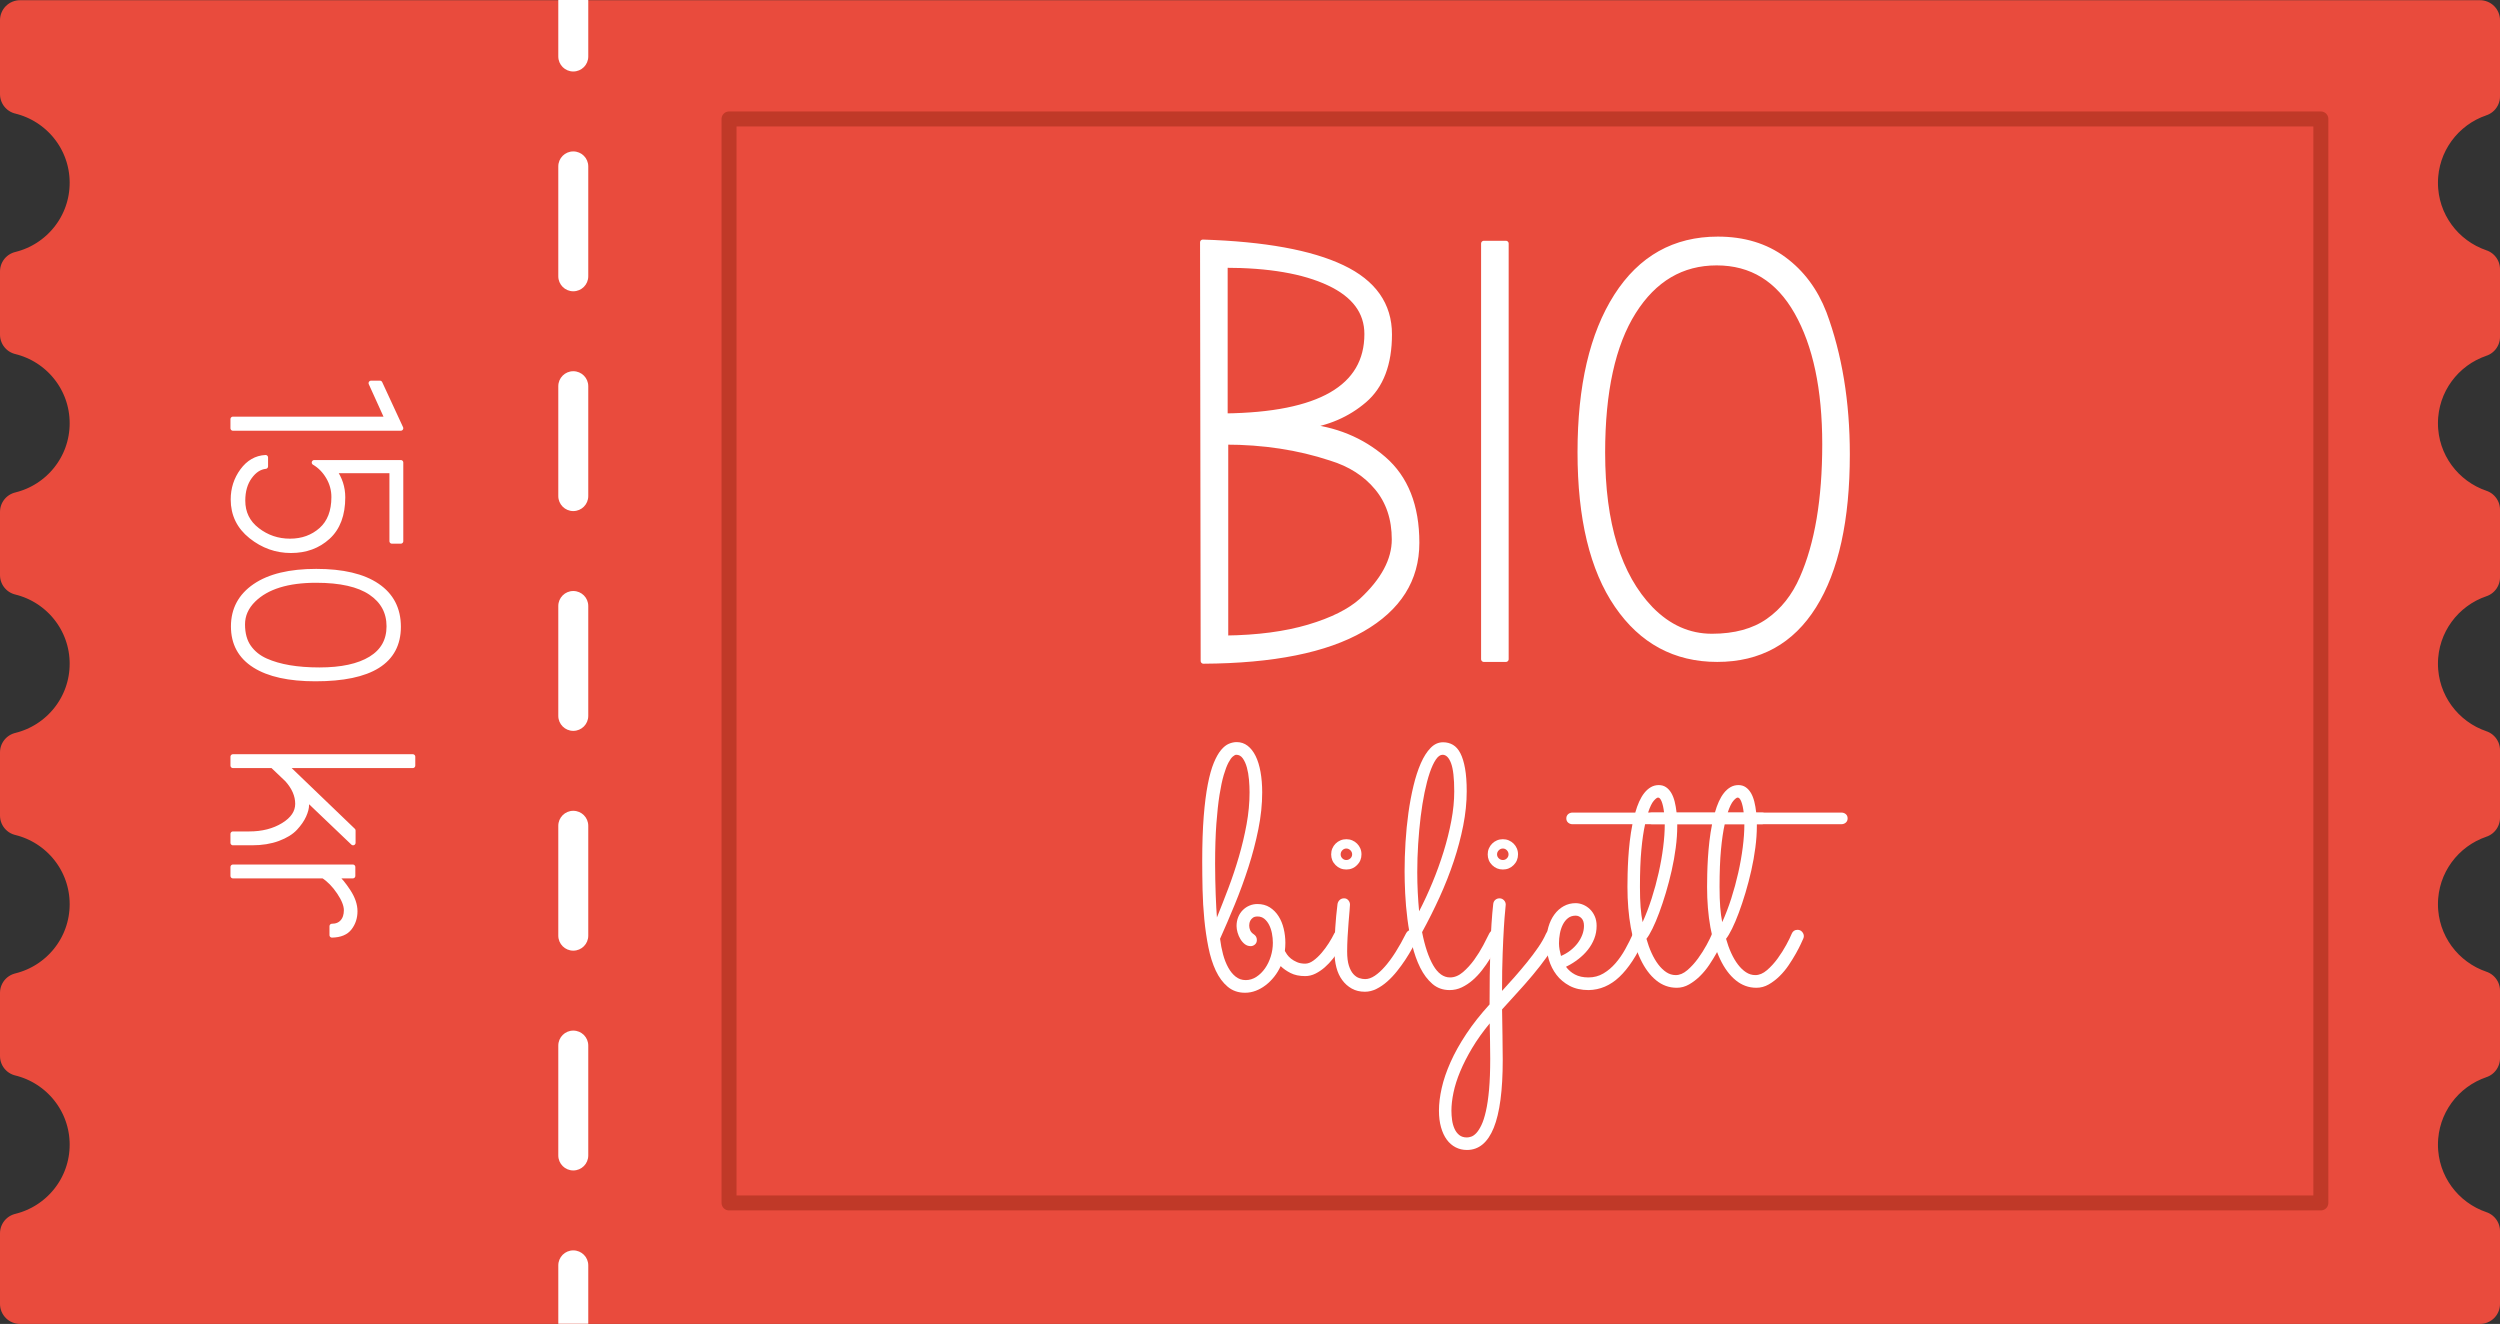 <?xml version="1.0" encoding="utf-8"?>
<!-- Generator: Adobe Illustrator 17.1.0, SVG Export Plug-In . SVG Version: 6.00 Build 0)  -->
<!DOCTYPE svg PUBLIC "-//W3C//DTD SVG 1.1//EN" "http://www.w3.org/Graphics/SVG/1.1/DTD/svg11.dtd">
<svg version="1.1" id="Layer_1" xmlns="http://www.w3.org/2000/svg" xmlns:xlink="http://www.w3.org/1999/xlink" x="0px" y="0px"
	 viewBox="0 0 250.236 132.517" enable-background="new 0 0 250.236 132.517" xml:space="preserve">
<rect x="0" y="0" width="250.236" height="132.517" fill="#333333" stroke="none"/>
<g>
	
		<path fill="#E94B3D" stroke="#E94B3D" stroke-width="4" stroke-linecap="round" stroke-linejoin="round" stroke-miterlimit="10" d="
		M242.026,114.576c0-4.021,2.602-7.43,6.21-8.652v-6.767c-3.608-1.223-6.21-4.631-6.21-8.651s2.602-7.429,6.21-8.651v-6.767
		c-3.608-1.223-6.21-4.631-6.21-8.651c0-4.021,2.602-7.43,6.21-8.651v-6.768c-3.608-1.223-6.21-4.63-6.21-8.65
		c0-4.022,2.602-7.43,6.21-8.652v-6.768c-3.608-1.222-6.21-4.63-6.21-8.65c0-4.022,2.602-7.43,6.21-8.652V2.022H2v7.403
		c4,0.975,6.973,4.571,6.973,8.871c0,4.299-2.973,7.896-6.973,8.87v6.329c4,0.974,6.973,4.57,6.973,8.871
		C8.973,46.666,6,50.263,2,51.236v6.329c4,0.975,6.973,4.571,6.973,8.871c0,4.299-2.973,7.896-6.973,8.87v6.328
		c4,0.975,6.973,4.572,6.973,8.871C8.973,94.805,6,98.402,2,99.377v6.328c4,0.975,6.973,4.571,6.973,8.871
		c0,4.299-2.973,7.896-6.973,8.87v7.07h246.236v-7.29C244.628,122.005,242.026,118.597,242.026,114.576z"/>
	<g>
		<path fill="#FFFFFF" d="M58.882,0v5.656c0,0.829-0.671,1.5-1.5,1.5c-0.829,0-1.5-0.671-1.5-1.5V0H58.882z"/>
		<path fill="#FFFFFF" d="M57.382,117.156c-0.829,0-1.5-0.672-1.5-1.5v-11c0-0.828,0.671-1.5,1.5-1.5c0.829,0,1.5,0.672,1.5,1.5v11
			C58.882,116.484,58.21,117.156,57.382,117.156z M57.382,95.156c-0.829,0-1.5-0.672-1.5-1.5v-11c0-0.828,0.671-1.5,1.5-1.5
			c0.829,0,1.5,0.672,1.5,1.5v11C58.882,94.484,58.21,95.156,57.382,95.156z M57.382,73.156c-0.829,0-1.5-0.672-1.5-1.5v-11
			c0-0.828,0.671-1.5,1.5-1.5c0.829,0,1.5,0.672,1.5,1.5v11C58.882,72.484,58.21,73.156,57.382,73.156z M57.382,51.156
			c-0.829,0-1.5-0.672-1.5-1.5v-11c0-0.828,0.671-1.5,1.5-1.5c0.829,0,1.5,0.672,1.5,1.5v11
			C58.882,50.484,58.21,51.156,57.382,51.156z M57.382,29.156c-0.829,0-1.5-0.672-1.5-1.5v-11c0-0.828,0.671-1.5,1.5-1.5
			c0.829,0,1.5,0.672,1.5,1.5v11C58.882,28.484,58.21,29.156,57.382,29.156z"/>
		<path fill="#FFFFFF" d="M58.882,132.5v-5.844c0-0.828-0.671-1.5-1.5-1.5c-0.829,0-1.5,0.672-1.5,1.5v5.844H58.882z"/>
	</g>
	<g>
		<g>
			
				<rect x="72.972" y="11.906" fill="none" stroke="#C03928" stroke-width="1.5" stroke-linecap="round" stroke-linejoin="round" stroke-miterlimit="10" width="159.332" height="108.5"/>
			<g>
				
					<path fill="#FFFFFF" stroke="#FFFFFF" stroke-width="0.557" stroke-linecap="round" stroke-linejoin="round" stroke-miterlimit="10" d="
					M120.458,66.156l-0.061-41.898c6.16,0.198,10.808,1.043,13.946,2.536c3.138,1.488,4.707,3.716,4.707,6.675
					c0,2.957-0.834,5.154-2.503,6.585c-1.668,1.431-3.693,2.304-6.077,2.619c3.138,0.281,5.81,1.373,8.014,3.278
					c2.205,1.906,3.308,4.7,3.308,8.376c0,3.677-1.819,6.552-5.454,8.638C132.704,65.056,127.41,66.117,120.458,66.156z
					 M136.846,33.438c0-2.226-1.271-3.933-3.814-5.124c-2.541-1.195-6.019-1.791-10.428-1.791v15.137
					C132.098,41.543,136.846,38.803,136.846,33.438z M139.588,53.997c0-2.066-0.577-3.792-1.729-5.185
					c-1.152-1.392-2.702-2.381-4.649-2.978c-3.259-1.077-6.775-1.609-10.548-1.609v19.666c3.218-0.039,5.999-0.407,8.344-1.102
					c2.342-0.697,4.11-1.581,5.303-2.652C138.495,58.11,139.588,56.063,139.588,53.997z"/>
				
					<path fill="#FFFFFF" stroke="#FFFFFF" stroke-width="0.557" stroke-linecap="round" stroke-linejoin="round" stroke-miterlimit="10" d="
					M150.731,65.977h-2.204V24.379h2.204V65.977z"/>
				
					<path fill="#FFFFFF" stroke="#FFFFFF" stroke-width="0.557" stroke-linecap="round" stroke-linejoin="round" stroke-miterlimit="10" d="
					M184.879,45.475c0,6.558-1.113,11.61-3.337,15.166c-2.226,3.556-5.444,5.335-9.654,5.335c-4.211,0-7.548-1.799-10.012-5.394
					c-2.464-3.593-3.696-8.7-3.696-15.315c0-6.615,1.212-11.82,3.635-15.617c2.425-3.793,5.801-5.688,10.132-5.688
					c2.583,0,4.777,0.664,6.587,1.998c1.806,1.329,3.147,3.128,4.023,5.393C184.106,35.524,184.879,40.233,184.879,45.475z
					 M182.675,44.463c0-5.524-0.934-9.934-2.801-13.232c-1.868-3.297-4.549-4.945-8.046-4.945c-3.497,0-6.278,1.639-8.344,4.917
					c-2.066,3.278-3.097,7.978-3.097,14.094c0,7.115,1.608,12.339,4.826,15.676c1.787,1.828,3.834,2.74,6.141,2.74
					c2.303,0,4.19-0.515,5.659-1.547c1.47-1.033,2.602-2.465,3.398-4.292C181.921,54.453,182.675,49.987,182.675,44.463z"/>
			</g>
		</g>
		<g>
			<path fill="#FFFFFF" d="M134.692,93.984c-0.033,0.067-0.106,0.203-0.217,0.409c-0.111,0.205-0.255,0.444-0.434,0.717
				c-0.178,0.271-0.389,0.561-0.633,0.866c-0.245,0.306-0.512,0.587-0.8,0.842c-0.289,0.255-0.601,0.467-0.934,0.634
				c-0.333,0.166-0.678,0.25-1.034,0.25c-0.578,0-1.067-0.104-1.467-0.309c-0.4-0.206-0.728-0.437-0.984-0.692
				c-0.178,0.389-0.394,0.745-0.65,1.067c-0.256,0.323-0.539,0.603-0.85,0.842c-0.312,0.239-0.642,0.426-0.992,0.559
				s-0.708,0.2-1.076,0.2c-0.678,0-1.256-0.2-1.734-0.601c-0.478-0.399-0.875-0.937-1.192-1.608
				c-0.316-0.673-0.564-1.453-0.741-2.343c-0.178-0.889-0.314-1.821-0.409-2.8c-0.095-0.978-0.153-1.968-0.175-2.968
				c-0.022-1-0.034-1.95-0.034-2.85c0-1.724,0.05-3.215,0.15-4.477c0.1-1.262,0.236-2.334,0.409-3.218
				c0.172-0.883,0.372-1.6,0.6-2.15c0.228-0.55,0.47-0.978,0.726-1.283c0.256-0.306,0.517-0.514,0.784-0.625
				c0.267-0.111,0.528-0.167,0.783-0.167c0.411,0,0.775,0.123,1.092,0.367c0.317,0.244,0.583,0.586,0.8,1.025
				c0.217,0.438,0.381,0.97,0.492,1.592c0.111,0.622,0.167,1.306,0.167,2.051c0,1.188-0.128,2.417-0.384,3.684
				c-0.255,1.267-0.586,2.531-0.992,3.792c-0.406,1.262-0.858,2.5-1.358,3.718c-0.5,1.217-0.995,2.37-1.484,3.459
				c0.066,0.545,0.167,1.063,0.3,1.559c0.133,0.495,0.306,0.934,0.517,1.316c0.211,0.384,0.461,0.69,0.75,0.917
				c0.289,0.228,0.623,0.342,1,0.342c0.378,0,0.734-0.107,1.067-0.324c0.334-0.218,0.622-0.5,0.867-0.851
				c0.245-0.351,0.436-0.747,0.575-1.191c0.139-0.445,0.209-0.901,0.209-1.367c0-0.312-0.031-0.625-0.092-0.942
				c-0.061-0.316-0.156-0.6-0.283-0.851c-0.128-0.249-0.287-0.452-0.475-0.607c-0.189-0.156-0.417-0.234-0.684-0.234
				c-0.2,0-0.356,0.042-0.467,0.126c-0.111,0.083-0.194,0.178-0.25,0.283c-0.056,0.105-0.089,0.209-0.1,0.309
				c-0.011,0.101-0.017,0.166-0.017,0.2c0,0.154,0.033,0.311,0.1,0.466c0.066,0.156,0.194,0.295,0.383,0.417
				c0.189,0.134,0.283,0.317,0.283,0.551c0,0.188-0.064,0.339-0.192,0.45c-0.127,0.11-0.27,0.166-0.424,0.166
				c-0.223,0-0.42-0.067-0.592-0.2c-0.172-0.133-0.319-0.303-0.441-0.508c-0.123-0.206-0.217-0.425-0.284-0.659
				c-0.066-0.233-0.1-0.449-0.1-0.649c0-0.323,0.056-0.619,0.166-0.893c0.111-0.272,0.264-0.505,0.459-0.7
				c0.194-0.194,0.417-0.345,0.667-0.449c0.25-0.105,0.514-0.158,0.792-0.158c0.478,0,0.892,0.111,1.242,0.333
				c0.35,0.223,0.642,0.517,0.875,0.883c0.233,0.367,0.406,0.784,0.517,1.251c0.111,0.466,0.167,0.938,0.167,1.417
				c0,0.277-0.017,0.55-0.05,0.816c0.044,0.089,0.116,0.205,0.217,0.351c0.1,0.145,0.233,0.282,0.399,0.417
				c0.167,0.133,0.367,0.249,0.601,0.35c0.233,0.1,0.505,0.15,0.816,0.15c0.267,0,0.542-0.103,0.825-0.309
				c0.283-0.206,0.555-0.461,0.817-0.768c0.261-0.305,0.502-0.633,0.725-0.982c0.223-0.351,0.406-0.676,0.551-0.977
				c0.055-0.111,0.133-0.197,0.233-0.258c0.1-0.061,0.211-0.092,0.334-0.092c0.189,0,0.342,0.066,0.458,0.2
				c0.117,0.134,0.175,0.284,0.175,0.45C134.759,93.784,134.737,93.873,134.692,93.984z M121.807,91.834
				c0.377-0.934,0.761-1.914,1.15-2.942c0.389-1.028,0.739-2.075,1.05-3.143c0.311-1.066,0.567-2.145,0.767-3.233
				c0.2-1.089,0.3-2.162,0.3-3.217c0-0.4-0.02-0.82-0.058-1.26c-0.039-0.438-0.108-0.842-0.208-1.208
				c-0.1-0.367-0.236-0.672-0.408-0.917c-0.173-0.245-0.392-0.366-0.659-0.366c-0.088,0-0.203,0.058-0.341,0.175
				c-0.139,0.116-0.287,0.322-0.441,0.616c-0.156,0.295-0.312,0.704-0.467,1.226c-0.155,0.522-0.297,1.187-0.425,1.992
				c-0.128,0.806-0.233,1.775-0.317,2.908c-0.083,1.135-0.125,2.468-0.125,4.002c0,0.511,0.006,1.03,0.017,1.559
				c0.011,0.528,0.025,1.03,0.042,1.508c0.017,0.479,0.036,0.918,0.059,1.316C121.762,91.25,121.784,91.578,121.807,91.834z"/>
			<path fill="#FFFFFF" d="M136.276,85.517c0,0.421-0.147,0.78-0.442,1.074c-0.294,0.295-0.652,0.442-1.075,0.442
				c-0.423,0-0.781-0.148-1.076-0.442c-0.294-0.294-0.441-0.653-0.441-1.074c0-0.212,0.039-0.409,0.117-0.593
				c0.078-0.183,0.186-0.345,0.325-0.482c0.14-0.14,0.3-0.248,0.484-0.325c0.184-0.079,0.38-0.117,0.592-0.117
				c0.211,0,0.408,0.038,0.592,0.117c0.183,0.077,0.344,0.185,0.483,0.325c0.139,0.138,0.248,0.3,0.326,0.482
				C136.237,85.107,136.276,85.305,136.276,85.517z M133.576,95.285c0-1.601,0.1-3.195,0.3-4.785
				c0.022-0.155,0.092-0.291,0.208-0.408c0.116-0.116,0.27-0.175,0.458-0.175c0.167,0,0.306,0.064,0.417,0.192
				c0.111,0.128,0.167,0.274,0.167,0.44c0,0.067-0.014,0.268-0.042,0.602c-0.028,0.333-0.061,0.73-0.1,1.191
				c-0.039,0.461-0.072,0.95-0.1,1.467c-0.027,0.517-0.042,0.991-0.042,1.426c0,0.589,0.059,1.063,0.175,1.425
				c0.117,0.361,0.267,0.642,0.45,0.842s0.378,0.334,0.583,0.399c0.205,0.067,0.403,0.101,0.592,0.101
				c0.311,0,0.633-0.11,0.967-0.333c0.333-0.223,0.675-0.533,1.025-0.934c0.35-0.4,0.703-0.881,1.058-1.441
				c0.356-0.562,0.706-1.187,1.05-1.877c0.056-0.111,0.134-0.197,0.233-0.258c0.1-0.061,0.211-0.092,0.334-0.092
				c0.178,0,0.325,0.066,0.441,0.2c0.117,0.134,0.175,0.277,0.175,0.434c0,0.111-0.023,0.206-0.067,0.283
				c-0.133,0.256-0.3,0.567-0.5,0.934c-0.2,0.367-0.428,0.744-0.683,1.134c-0.256,0.389-0.537,0.775-0.842,1.158
				c-0.306,0.384-0.631,0.729-0.976,1.033c-0.344,0.307-0.706,0.554-1.084,0.742c-0.378,0.188-0.761,0.283-1.15,0.283
				c-0.5,0-0.939-0.104-1.316-0.316c-0.378-0.211-0.698-0.495-0.958-0.851c-0.262-0.355-0.456-0.774-0.583-1.259
				C133.64,96.359,133.576,95.841,133.576,95.285z M135.342,85.517c0-0.156-0.058-0.292-0.175-0.409
				c-0.117-0.116-0.253-0.175-0.408-0.175c-0.156,0-0.289,0.059-0.4,0.175c-0.112,0.117-0.167,0.253-0.167,0.409
				c0,0.155,0.056,0.288,0.167,0.399c0.111,0.111,0.244,0.167,0.4,0.167c0.155,0,0.291-0.056,0.408-0.167
				C135.284,85.805,135.342,85.672,135.342,85.517z"/>
			<path fill="#FFFFFF" d="M150.212,93.984c-0.123,0.256-0.275,0.559-0.459,0.909c-0.184,0.35-0.392,0.714-0.625,1.092
				c-0.233,0.378-0.494,0.753-0.783,1.125c-0.289,0.372-0.603,0.705-0.942,1c-0.338,0.294-0.699,0.533-1.083,0.717
				c-0.383,0.184-0.792,0.274-1.226,0.274c-0.666,0-1.239-0.205-1.717-0.616c-0.477-0.411-0.883-0.95-1.217-1.617
				c-0.333-0.667-0.603-1.425-0.809-2.274c-0.206-0.851-0.364-1.718-0.475-2.602c-0.112-0.883-0.187-1.742-0.226-2.575
				c-0.039-0.833-0.058-1.572-0.058-2.217c0-0.935,0.03-1.9,0.092-2.9c0.061-1.001,0.158-1.979,0.291-2.935
				c0.133-0.956,0.303-1.861,0.509-2.717c0.205-0.856,0.45-1.605,0.733-2.251c0.284-0.645,0.609-1.156,0.976-1.533
				c0.366-0.378,0.783-0.567,1.25-0.567c0.367,0,0.698,0.086,0.992,0.258c0.294,0.174,0.542,0.453,0.742,0.843
				c0.2,0.39,0.355,0.895,0.466,1.518c0.111,0.621,0.167,1.384,0.167,2.282c0,1.112-0.117,2.26-0.35,3.443
				c-0.234,1.183-0.55,2.375-0.951,3.575c-0.4,1.2-0.873,2.398-1.417,3.594c-0.544,1.193-1.128,2.358-1.75,3.491
				c0.278,1.412,0.65,2.521,1.116,3.326c0.467,0.805,1.028,1.209,1.684,1.209c0.444,0,0.872-0.176,1.284-0.525
				c0.411-0.351,0.789-0.765,1.134-1.242c0.344-0.479,0.647-0.965,0.908-1.458c0.261-0.495,0.464-0.893,0.608-1.193
				c0.056-0.111,0.133-0.197,0.233-0.258c0.1-0.061,0.211-0.092,0.333-0.092c0.189,0,0.342,0.066,0.459,0.2
				c0.117,0.134,0.175,0.284,0.175,0.45C150.279,93.784,150.256,93.873,150.212,93.984z M141.86,87.283
				c0,0.712,0.017,1.394,0.05,2.05c0.034,0.656,0.078,1.284,0.134,1.884c0.467-0.899,0.912-1.858,1.333-2.875
				c0.422-1.017,0.795-2.045,1.117-3.084c0.322-1.039,0.581-2.072,0.775-3.101c0.194-1.028,0.292-2.009,0.292-2.942
				c0-1.312-0.106-2.251-0.317-2.817c-0.211-0.566-0.495-0.85-0.85-0.85c-0.234,0-0.459,0.16-0.675,0.483
				c-0.217,0.321-0.419,0.761-0.609,1.316c-0.188,0.556-0.361,1.212-0.517,1.968c-0.155,0.756-0.286,1.566-0.392,2.433
				c-0.105,0.867-0.189,1.773-0.25,2.718C141.891,85.411,141.86,86.35,141.86,87.283z"/>
			<path fill="#FFFFFF" d="M150.346,99.186c0.411-0.444,0.833-0.914,1.267-1.408c0.434-0.495,0.851-0.989,1.251-1.483
				c0.4-0.495,0.767-0.984,1.1-1.468c0.334-0.483,0.594-0.941,0.784-1.375c0.1-0.244,0.289-0.367,0.567-0.367
				c0.189,0,0.342,0.063,0.459,0.191c0.117,0.128,0.175,0.27,0.175,0.426c0,0.089-0.017,0.172-0.05,0.25
				c-0.256,0.578-0.606,1.178-1.05,1.801c-0.444,0.622-0.926,1.242-1.442,1.858c-0.517,0.616-1.044,1.217-1.583,1.801
				c-0.539,0.583-1.031,1.125-1.475,1.625c0.011,0.889,0.025,1.761,0.041,2.617c0.017,0.855,0.025,1.667,0.025,2.435
				c0,3.055-0.3,5.322-0.9,6.801c-0.6,1.478-1.495,2.217-2.684,2.217c-0.411,0-0.789-0.089-1.134-0.267
				c-0.344-0.178-0.639-0.434-0.883-0.767c-0.245-0.334-0.436-0.744-0.575-1.234c-0.139-0.488-0.208-1.044-0.208-1.666
				c0-0.689,0.092-1.443,0.275-2.26s0.477-1.68,0.883-2.592c0.406-0.911,0.931-1.854,1.576-2.825
				c0.644-0.973,1.422-1.959,2.333-2.959c0-0.956,0.005-1.909,0.017-2.858c0.011-0.951,0.031-1.862,0.059-2.734
				c0.028-0.873,0.066-1.689,0.116-2.451c0.05-0.761,0.108-1.436,0.175-2.024c0.022-0.167,0.092-0.301,0.208-0.4
				s0.258-0.15,0.425-0.15c0.166,0,0.311,0.061,0.433,0.184c0.122,0.122,0.184,0.272,0.184,0.449c0,0.067-0.02,0.284-0.058,0.65
				c-0.04,0.367-0.081,0.905-0.125,1.617c-0.045,0.711-0.086,1.593-0.125,2.643C150.365,96.51,150.346,97.752,150.346,99.186z
				 M149.162,105.986c0-0.566-0.006-1.133-0.017-1.7c-0.011-0.566-0.022-1.183-0.033-1.85c-0.689,0.833-1.275,1.656-1.759,2.468
				c-0.483,0.81-0.88,1.589-1.191,2.333c-0.311,0.744-0.536,1.45-0.675,2.117c-0.139,0.667-0.208,1.272-0.208,1.817
				c0,0.311,0.022,0.624,0.066,0.941c0.044,0.317,0.126,0.605,0.242,0.866c0.116,0.263,0.275,0.473,0.475,0.635
				c0.2,0.16,0.456,0.24,0.767,0.24c0.122,0,0.267-0.026,0.434-0.082c0.166-0.056,0.336-0.176,0.508-0.358
				c0.172-0.184,0.342-0.448,0.508-0.793c0.167-0.344,0.317-0.809,0.45-1.391c0.134-0.584,0.239-1.304,0.317-2.16
				C149.123,108.215,149.162,107.188,149.162,105.986z M151.946,85.517c0,0.421-0.147,0.78-0.442,1.074
				c-0.294,0.295-0.653,0.442-1.076,0.442c-0.422,0-0.78-0.148-1.075-0.442c-0.295-0.294-0.442-0.653-0.442-1.074
				c0-0.212,0.038-0.409,0.117-0.593c0.078-0.183,0.186-0.345,0.325-0.482c0.139-0.14,0.3-0.248,0.483-0.325
				c0.184-0.079,0.381-0.117,0.592-0.117c0.211,0,0.408,0.038,0.592,0.117c0.184,0.077,0.345,0.185,0.484,0.325
				c0.139,0.138,0.247,0.3,0.325,0.482C151.907,85.107,151.946,85.305,151.946,85.517z M150.996,85.517
				c0-0.156-0.056-0.292-0.167-0.409c-0.111-0.116-0.244-0.175-0.4-0.175c-0.156,0-0.292,0.059-0.408,0.175
				c-0.117,0.117-0.175,0.253-0.175,0.409c0,0.155,0.058,0.288,0.175,0.399c0.117,0.111,0.252,0.167,0.408,0.167
				c0.156,0,0.289-0.056,0.4-0.167C150.94,85.805,150.996,85.672,150.996,85.517z"/>
			<path fill="#FFFFFF" d="M156.747,96.769c0.233,0.321,0.533,0.581,0.9,0.774c0.367,0.195,0.817,0.293,1.35,0.293
				c0.545,0,1.04-0.132,1.484-0.393c0.444-0.261,0.85-0.603,1.217-1.025c0.367-0.422,0.694-0.894,0.983-1.417
				c0.29-0.521,0.55-1.044,0.784-1.567c0.056-0.121,0.134-0.214,0.233-0.274c0.1-0.061,0.211-0.092,0.333-0.092
				c0.189,0,0.342,0.066,0.458,0.2c0.117,0.134,0.175,0.277,0.175,0.434c0,0.056-0.005,0.103-0.017,0.142
				c-0.011,0.039-0.028,0.081-0.05,0.125c-0.767,1.69-1.604,2.962-2.509,3.817c-0.905,0.855-1.931,1.295-3.075,1.316
				c-0.733,0-1.367-0.142-1.9-0.424c-0.533-0.284-0.973-0.65-1.317-1.101c-0.345-0.45-0.6-0.959-0.767-1.525
				c-0.167-0.567-0.251-1.134-0.251-1.7c0-0.567,0.069-1.09,0.208-1.567c0.139-0.479,0.339-0.895,0.6-1.251
				c0.261-0.356,0.572-0.633,0.934-0.833c0.361-0.2,0.758-0.3,1.191-0.3c0.256,0,0.509,0.053,0.759,0.158
				c0.25,0.105,0.475,0.256,0.675,0.45c0.2,0.194,0.361,0.431,0.483,0.708c0.122,0.278,0.184,0.596,0.184,0.951
				c0,0.456-0.078,0.884-0.234,1.283c-0.155,0.4-0.369,0.772-0.642,1.117c-0.272,0.345-0.598,0.661-0.975,0.949
				C157.586,96.308,157.18,96.558,156.747,96.769z M156.246,95.685c0.345-0.145,0.659-0.328,0.942-0.551
				c0.284-0.222,0.525-0.466,0.726-0.732c0.2-0.268,0.355-0.547,0.466-0.842c0.111-0.294,0.167-0.592,0.167-0.892
				c0-0.334-0.083-0.586-0.25-0.759c-0.167-0.172-0.361-0.258-0.584-0.258c-0.299,0-0.555,0.082-0.767,0.249
				c-0.211,0.167-0.383,0.384-0.517,0.651c-0.133,0.266-0.231,0.563-0.292,0.891c-0.061,0.328-0.092,0.653-0.092,0.976
				c0,0.199,0.02,0.411,0.058,0.634C156.144,95.273,156.191,95.484,156.246,95.685z"/>
			<path fill="#FFFFFF" d="M176.968,81.916c0,0.177-0.061,0.318-0.184,0.425c-0.122,0.105-0.272,0.158-0.45,0.158h-8.451v0.183
				c0,0.679-0.05,1.401-0.15,2.167c-0.1,0.768-0.236,1.531-0.409,2.293c-0.172,0.761-0.367,1.503-0.583,2.226
				c-0.217,0.722-0.439,1.389-0.667,2c-0.228,0.612-0.453,1.143-0.675,1.592c-0.222,0.45-0.422,0.786-0.6,1.009
				c0.144,0.512,0.316,0.986,0.517,1.426c0.2,0.438,0.425,0.822,0.675,1.149c0.25,0.328,0.52,0.587,0.808,0.775
				c0.289,0.189,0.6,0.283,0.934,0.283c0.389,0,0.774-0.163,1.158-0.491c0.384-0.328,0.739-0.717,1.067-1.167
				c0.328-0.45,0.617-0.905,0.867-1.367c0.25-0.461,0.431-0.831,0.542-1.108c0.111-0.267,0.305-0.4,0.583-0.4
				c0.189,0,0.342,0.066,0.459,0.2c0.117,0.134,0.175,0.277,0.175,0.434c0,0.078-0.017,0.155-0.05,0.232
				c-0.034,0.079-0.114,0.256-0.242,0.534c-0.128,0.277-0.294,0.601-0.5,0.968c-0.206,0.366-0.444,0.752-0.717,1.158
				c-0.272,0.405-0.578,0.774-0.917,1.108c-0.339,0.334-0.703,0.611-1.092,0.834c-0.389,0.222-0.8,0.333-1.233,0.333
				c-0.767,0-1.456-0.251-2.067-0.751c-0.611-0.5-1.13-1.2-1.559-2.101c-0.428-0.899-0.753-1.966-0.975-3.2
				c-0.222-1.233-0.333-2.584-0.333-4.05c0-0.367,0.005-0.798,0.017-1.293c0.011-0.495,0.033-1.017,0.066-1.567
				c0.033-0.55,0.083-1.116,0.15-1.7c0.067-0.582,0.156-1.152,0.267-1.708h-5.984c-0.178,0-0.328-0.053-0.451-0.158
				c-0.122-0.106-0.183-0.248-0.183-0.425c0-0.179,0.061-0.32,0.183-0.426c0.123-0.105,0.273-0.158,0.451-0.158h6.268
				c0.111-0.4,0.242-0.768,0.392-1.101s0.322-0.622,0.517-0.867c0.194-0.244,0.411-0.435,0.65-0.574
				c0.239-0.14,0.503-0.209,0.792-0.209c0.277,0,0.519,0.069,0.725,0.209c0.206,0.139,0.38,0.33,0.525,0.574
				c0.144,0.245,0.258,0.534,0.342,0.867c0.083,0.333,0.147,0.7,0.191,1.101h8.518c0.178,0,0.328,0.053,0.45,0.158
				C176.907,81.596,176.968,81.737,176.968,81.916z M164.415,92.301c0.333-0.733,0.636-1.525,0.909-2.375
				c0.272-0.851,0.505-1.709,0.7-2.576c0.195-0.866,0.345-1.717,0.45-2.55c0.106-0.834,0.159-1.601,0.159-2.301h-1.967
				c-0.156,0.688-0.28,1.542-0.374,2.559c-0.095,1.017-0.142,2.254-0.142,3.71c0,0.811,0.023,1.491,0.066,2.042
				C164.259,91.358,164.326,91.856,164.415,92.301z M165.965,79.832c-0.1,0-0.244,0.107-0.434,0.325
				c-0.188,0.216-0.377,0.607-0.566,1.175h1.6c-0.055-0.467-0.136-0.833-0.242-1.101C166.218,79.965,166.099,79.832,165.965,79.832z
				"/>
			<path fill="#FFFFFF" d="M184.936,81.916c0,0.177-0.061,0.318-0.184,0.425c-0.122,0.105-0.272,0.158-0.45,0.158h-8.451v0.183
				c0,0.679-0.05,1.401-0.15,2.167c-0.1,0.768-0.236,1.531-0.408,2.293c-0.172,0.761-0.367,1.503-0.583,2.226
				c-0.217,0.722-0.439,1.389-0.667,2c-0.228,0.612-0.453,1.143-0.675,1.592c-0.222,0.45-0.422,0.786-0.6,1.009
				c0.144,0.512,0.316,0.986,0.517,1.426c0.2,0.438,0.425,0.822,0.675,1.149c0.25,0.328,0.519,0.587,0.808,0.775
				c0.289,0.189,0.6,0.283,0.934,0.283c0.389,0,0.775-0.163,1.159-0.491c0.384-0.328,0.739-0.717,1.067-1.167
				c0.328-0.45,0.617-0.905,0.867-1.367c0.251-0.461,0.431-0.831,0.542-1.108c0.111-0.267,0.305-0.4,0.583-0.4
				c0.189,0,0.342,0.066,0.459,0.2c0.117,0.134,0.175,0.277,0.175,0.434c0,0.078-0.017,0.155-0.05,0.232
				c-0.034,0.079-0.114,0.256-0.242,0.534c-0.127,0.277-0.294,0.601-0.5,0.968c-0.205,0.366-0.444,0.752-0.716,1.158
				c-0.272,0.405-0.578,0.774-0.917,1.108c-0.338,0.334-0.703,0.611-1.091,0.834c-0.389,0.222-0.801,0.333-1.234,0.333
				c-0.767,0-1.455-0.251-2.067-0.751c-0.611-0.5-1.131-1.2-1.559-2.101c-0.428-0.899-0.753-1.966-0.976-3.2
				c-0.222-1.233-0.333-2.584-0.333-4.05c0-0.367,0.005-0.798,0.017-1.293c0.011-0.495,0.033-1.017,0.066-1.567
				c0.034-0.55,0.084-1.116,0.15-1.7c0.067-0.582,0.156-1.152,0.267-1.708h-5.984c-0.178,0-0.328-0.053-0.451-0.158
				c-0.122-0.106-0.183-0.248-0.183-0.425c0-0.179,0.061-0.32,0.183-0.426c0.123-0.105,0.273-0.158,0.451-0.158h6.268
				c0.111-0.4,0.242-0.768,0.392-1.101c0.15-0.333,0.322-0.622,0.517-0.867c0.194-0.244,0.411-0.435,0.65-0.574
				c0.239-0.14,0.503-0.209,0.792-0.209c0.277,0,0.52,0.069,0.725,0.209c0.205,0.139,0.38,0.33,0.525,0.574
				c0.145,0.245,0.258,0.534,0.342,0.867c0.083,0.333,0.147,0.7,0.191,1.101h8.518c0.178,0,0.328,0.053,0.45,0.158
				C184.875,81.596,184.936,81.737,184.936,81.916z M172.383,92.301c0.334-0.733,0.636-1.525,0.909-2.375
				c0.272-0.851,0.505-1.709,0.7-2.576c0.195-0.866,0.345-1.717,0.45-2.55c0.106-0.834,0.159-1.601,0.159-2.301h-1.967
				c-0.155,0.688-0.28,1.542-0.374,2.559c-0.095,1.017-0.142,2.254-0.142,3.71c0,0.811,0.022,1.491,0.067,2.042
				C172.227,91.358,172.295,91.856,172.383,92.301z M173.934,79.832c-0.1,0-0.244,0.107-0.433,0.325
				c-0.189,0.216-0.378,0.607-0.567,1.175h1.6c-0.056-0.467-0.136-0.833-0.242-1.101C174.187,79.965,174.067,79.832,173.934,79.832z
				"/>
		</g>
	</g>
	<g>
		
			<path fill="#FFFFFF" stroke="#FFFFFF" stroke-width="0.5" stroke-linecap="round" stroke-linejoin="round" stroke-miterlimit="10" d="
			M23.317,42.864v-0.911h15.456l-1.632-3.601h0.888l2.088,4.512H23.317z"/>
		
			<path fill="#FFFFFF" stroke="#FFFFFF" stroke-width="0.5" stroke-linecap="round" stroke-linejoin="round" stroke-miterlimit="10" d="
			M31.453,46.297h8.664v7.872h-0.888v-7.057h-5.784c0.576,0.801,0.864,1.688,0.864,2.664c0,1.744-0.496,3.068-1.488,3.973
			c-0.992,0.904-2.224,1.355-3.696,1.355c-1.472,0-2.804-0.476-3.996-1.428c-1.191-0.952-1.787-2.18-1.787-3.684
			c0-1.072,0.308-2.028,0.924-2.868c0.615-0.84,1.388-1.284,2.315-1.332v0.888c-0.608,0.064-1.14,0.412-1.596,1.045
			c-0.456,0.631-0.684,1.428-0.684,2.387c0,1.217,0.479,2.197,1.44,2.94c0.96,0.744,2.056,1.116,3.288,1.116
			c1.232,0,2.271-0.376,3.12-1.128c0.848-0.753,1.271-1.849,1.271-3.288c0-0.72-0.184-1.393-0.552-2.016
			C32.5,47.112,32.029,46.633,31.453,46.297z"/>
		
			<path fill="#FFFFFF" stroke="#FFFFFF" stroke-width="0.5" stroke-linecap="round" stroke-linejoin="round" stroke-miterlimit="10" d="
			M31.573,67.944c-2.64,0-4.668-0.447-6.084-1.344c-1.416-0.896-2.124-2.195-2.124-3.9c0-1.703,0.72-3.047,2.16-4.031
			c1.44-0.984,3.483-1.477,6.132-1.477s4.68,0.48,6.096,1.441c1.416,0.96,2.124,2.328,2.124,4.104
			C39.876,66.208,37.109,67.944,31.573,67.944z M31.969,67.057c2.216,0,3.932-0.372,5.147-1.116
			c1.216-0.744,1.824-1.828,1.824-3.252c0-1.424-0.608-2.548-1.824-3.371c-1.216-0.824-3.04-1.236-5.472-1.236
			c-2.849,0-4.936,0.647-6.264,1.943c-0.736,0.721-1.104,1.545-1.104,2.473c0,0.928,0.208,1.688,0.624,2.279
			c0.416,0.592,0.984,1.049,1.704,1.368C27.964,66.753,29.752,67.057,31.969,67.057z"/>
		
			<path fill="#FFFFFF" stroke="#FFFFFF" stroke-width="0.5" stroke-linecap="round" stroke-linejoin="round" stroke-miterlimit="10" d="
			M23.317,84.36v-0.888h1.632c1.328,0,2.468-0.292,3.42-0.876c0.952-0.584,1.429-1.297,1.429-2.137c0-0.84-0.352-1.652-1.057-2.436
			l-1.464-1.393h-3.96v-0.887h18v0.887H28.573l6.769,6.504v1.225l-4.728-4.512c0.048,0.191,0.072,0.436,0.072,0.732
			c0,0.295-0.093,0.647-0.276,1.055c-0.184,0.408-0.472,0.824-0.864,1.248c-0.392,0.424-0.964,0.776-1.716,1.057
			c-0.752,0.279-1.616,0.42-2.592,0.42H23.317z"/>
		
			<path fill="#FFFFFF" stroke="#FFFFFF" stroke-width="0.5" stroke-linecap="round" stroke-linejoin="round" stroke-miterlimit="10" d="
			M23.317,87.672v-0.888h12v0.888h-1.752c0.399,0.336,0.828,0.853,1.284,1.548c0.456,0.696,0.684,1.359,0.684,1.992
			c0,0.632-0.18,1.184-0.54,1.656c-0.359,0.472-0.948,0.716-1.764,0.732v-0.889c0.447,0,0.8-0.145,1.056-0.432
			c0.256-0.288,0.384-0.681,0.384-1.176c0-0.496-0.239-1.101-0.72-1.812c-0.479-0.712-1.008-1.252-1.584-1.62H23.317z"/>
	</g>
</g>
</svg>
